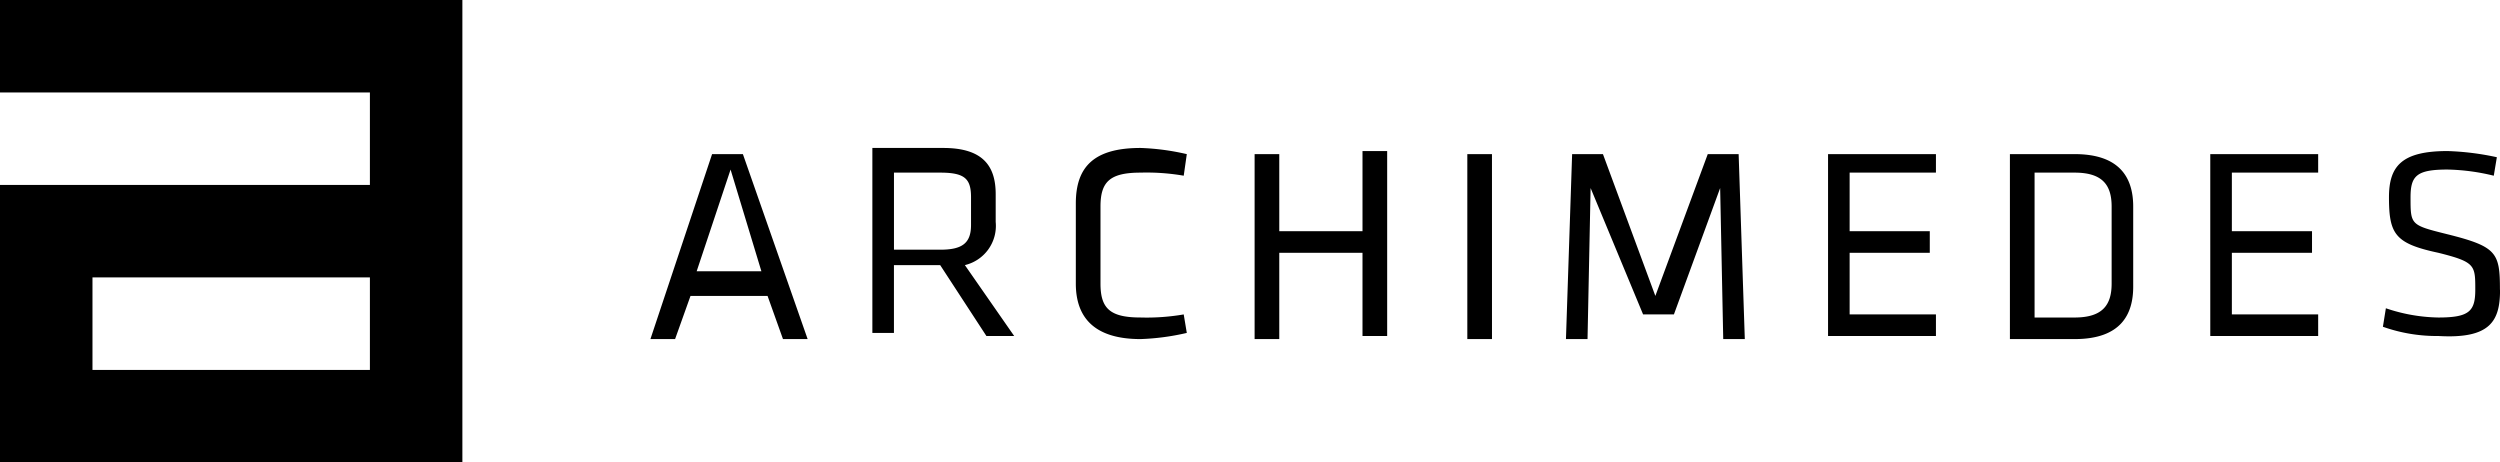 <?xml version="1.0" encoding="UTF-8"?> <svg xmlns="http://www.w3.org/2000/svg" xmlns:xlink="http://www.w3.org/1999/xlink" viewBox="0 0 173.018 32.001"><defs><style>.a{clip-path:url(#a);}</style><clipPath id="a"><path d="M5,3.8H178.018v32H5Z" transform="translate(-5 -3.8)"></path></clipPath></defs><g transform="translate(-30 -32)"><path d="M11.4,23H30.6v6.4H11.4ZM5,3.8v6.4H30.6v6.4H5V35.8H37V3.8H5Z" transform="translate(25 28.2)"></path><g class="a" transform="translate(30 32)"><path d="M154.1,18.414c0-2.56-.213-2.987-3.627-3.84-2.56-.64-2.56-.64-2.56-2.56,0-1.493.427-1.92,2.56-1.92a14.515,14.515,0,0,1,3.2.427l.213-1.28a18.672,18.672,0,0,0-3.413-.427c-3.2,0-4.053,1.067-4.053,3.2,0,2.56.427,3.2,3.413,3.84,2.56.64,2.56.853,2.56,2.56,0,1.493-.427,1.92-2.56,1.92a11.833,11.833,0,0,1-3.627-.64L146,20.974a11.158,11.158,0,0,0,3.84.64c3.627.213,4.267-1.067,4.267-3.2m-20.054,3.2h7.467V20.12h-5.973V15.854h5.547V14.36h-5.547V10.307h5.973V9.027h-7.467Zm-12.16-11.307h2.773c1.92,0,2.56.853,2.56,2.347v5.333c0,1.493-.64,2.347-2.56,2.347h-2.773Zm-1.707-1.28v12.8h4.48c3.2,0,4.053-1.707,4.053-3.627V12.653c0-2.133-1.067-3.627-4.053-3.627h-4.48ZM107.6,21.614h7.467V20.12h-5.973V15.854h5.547V14.36h-5.547V10.307h5.973V9.027H107.6V21.614ZM94.8,20.12h2.133l3.2-8.747.213,10.454h1.493l-.427-12.8H99.275L95.648,18.84,92.022,9.027H89.888l-.427,12.8h1.493l.213-10.454ZM84.341,9.027H82.635v12.8h1.707ZM77.088,21.614V8.813H75.381V14.36h-5.76V9.027H67.914v12.8h1.707V15.854h5.76v5.76Zm-19.84-8.96c0-1.707.64-2.347,2.773-2.347a15.113,15.113,0,0,1,2.987.213l.213-1.493a16.468,16.468,0,0,0-3.2-.427c-3.2,0-4.48,1.28-4.48,3.84v5.547c0,2.347,1.28,3.84,4.48,3.84a16.468,16.468,0,0,0,3.2-.427l-.213-1.28a15.113,15.113,0,0,1-2.987.213c-2.133,0-2.773-.64-2.773-2.347Zm-8.96-.64v1.92c0,1.28-.64,1.707-2.133,1.707h-3.2V10.307h3.2c1.707,0,2.133.427,2.133,1.707m1.067,9.6h1.92l-3.413-4.907a2.791,2.791,0,0,0,2.133-2.987V11.8c0-1.92-.853-3.2-3.627-3.2H41.46V21.4h1.493V16.707h3.2l3.2,4.907ZM33.78,17.134H29.3l2.347-7.04ZM32.5,9.027H30.367L26.1,21.827h1.707l1.067-2.987h5.333l1.067,2.987H36.98Z" transform="translate(18.914 1.64)"></path></g></g></svg> 